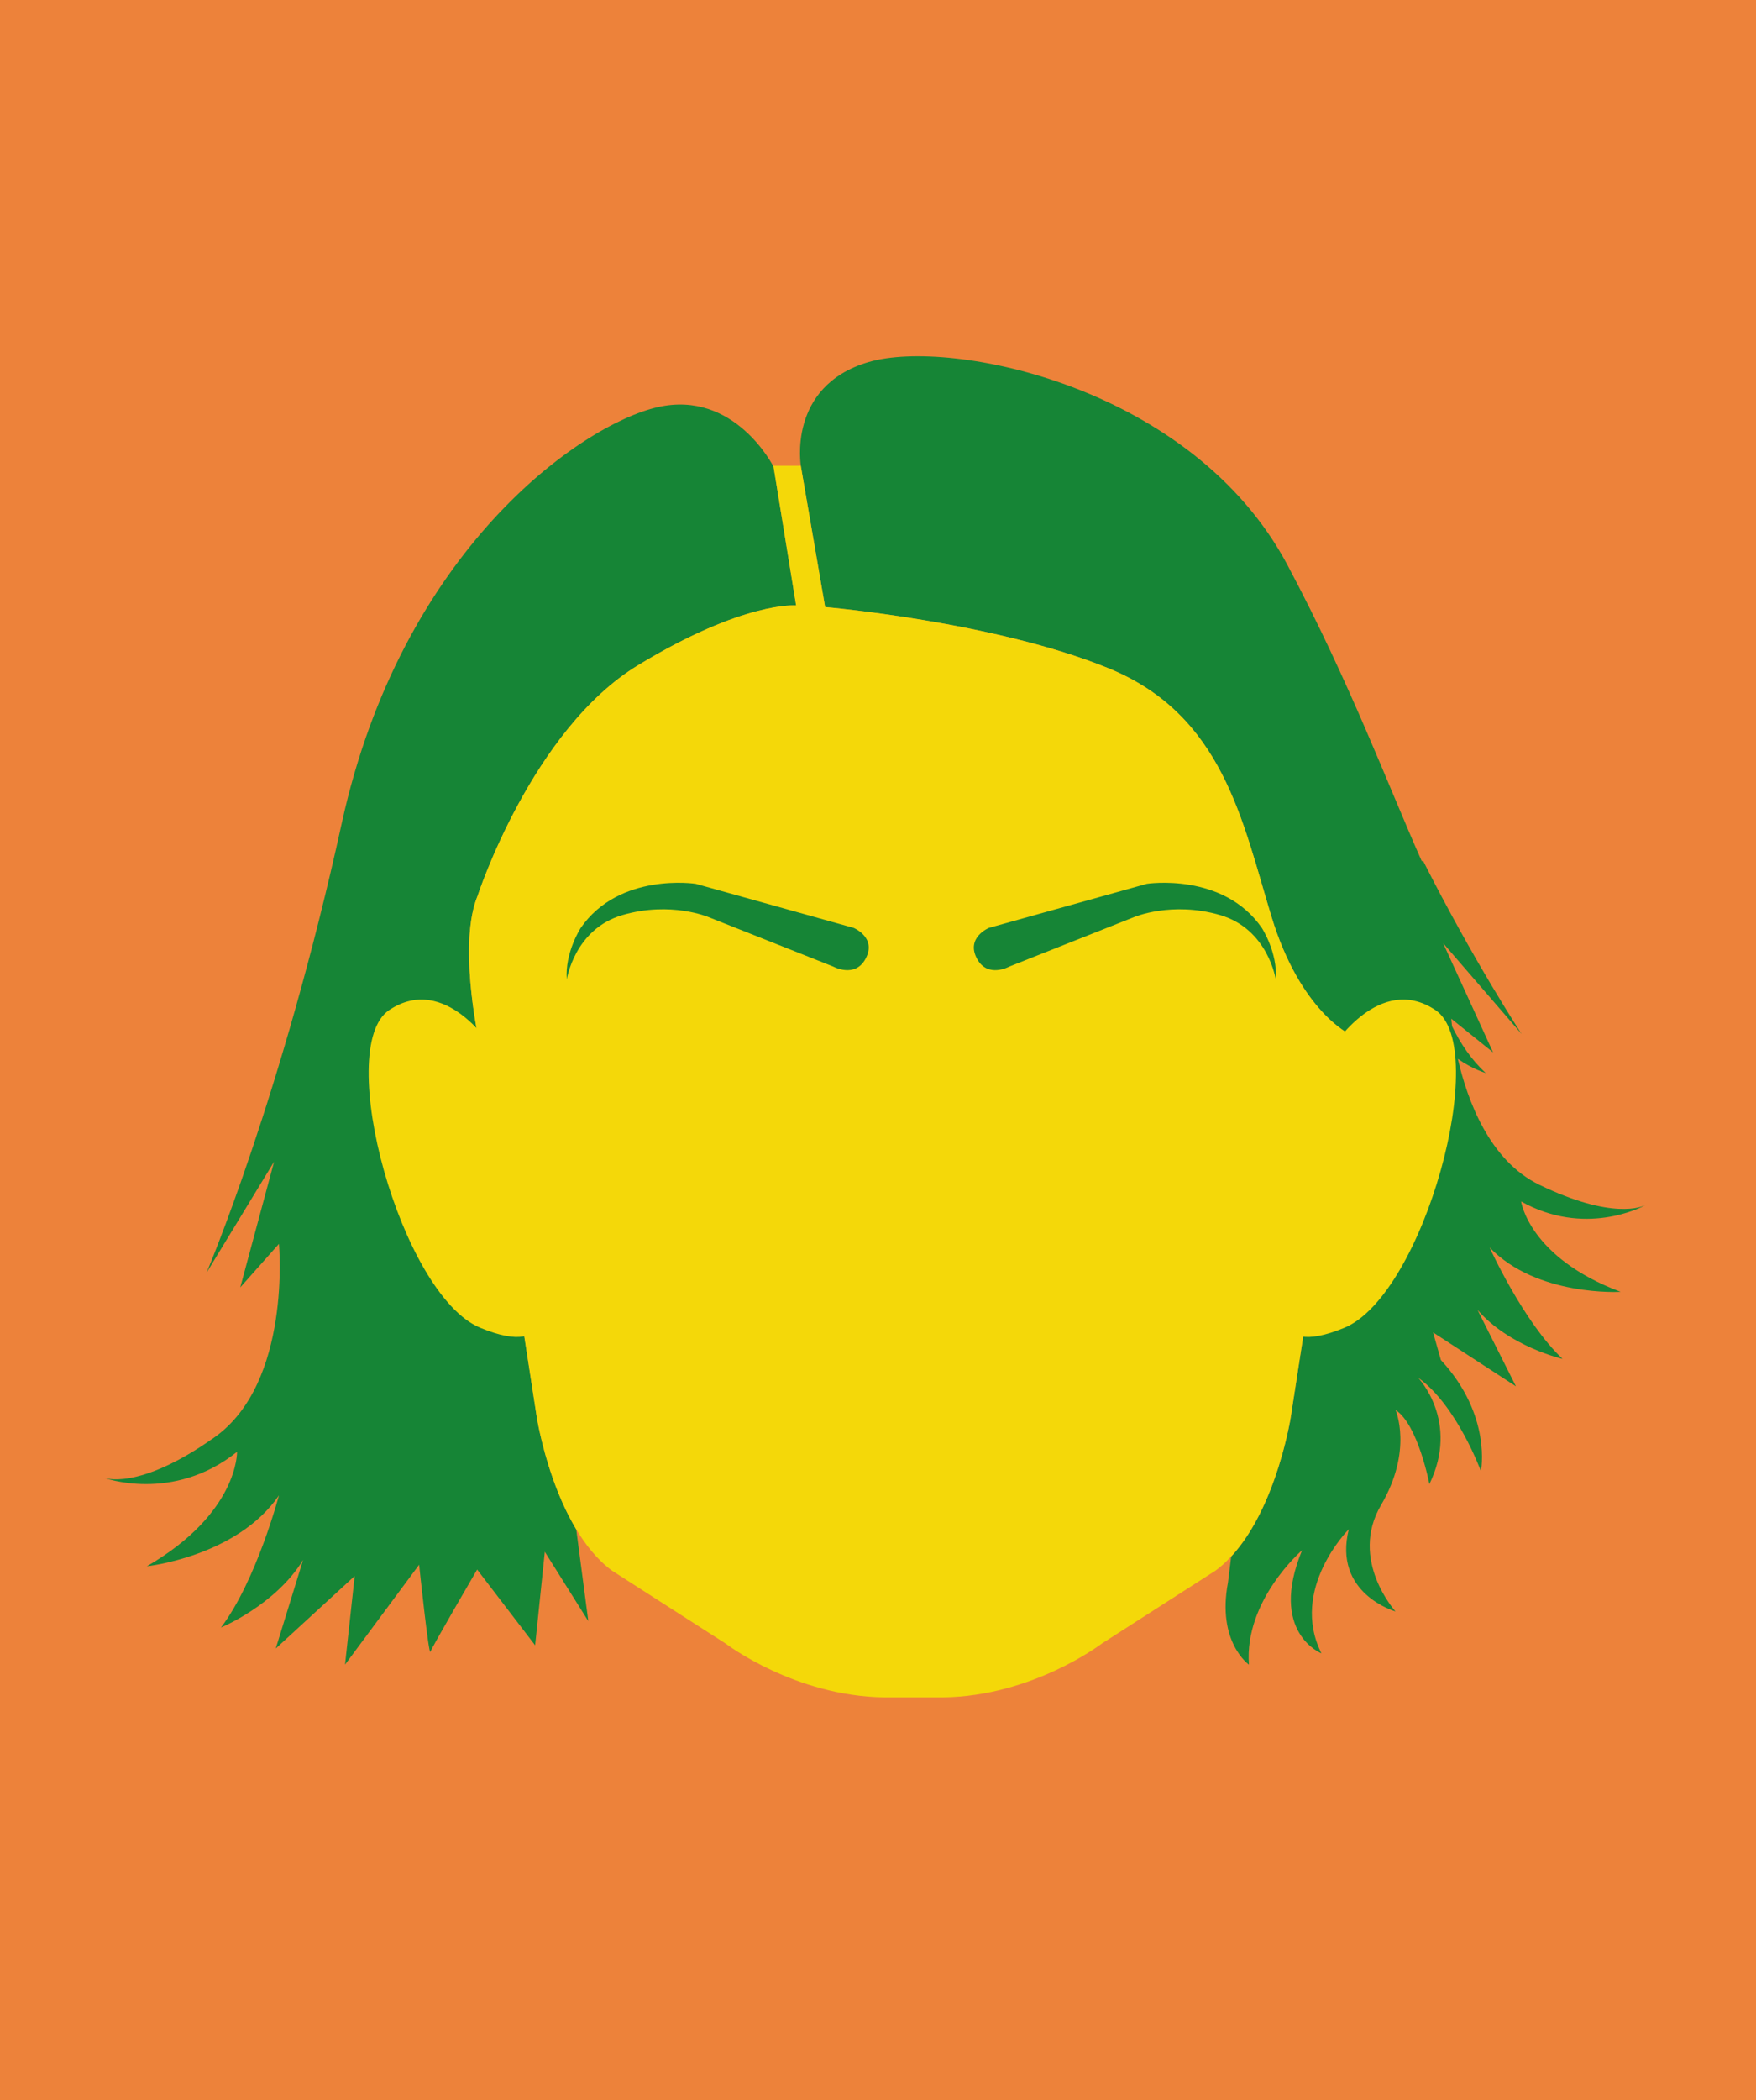 <?xml version="1.0" encoding="utf-8"?>
<!-- Generator: Adobe Illustrator 16.0.0, SVG Export Plug-In . SVG Version: 6.00 Build 0)  -->
<!DOCTYPE svg PUBLIC "-//W3C//DTD SVG 1.1//EN" "http://www.w3.org/Graphics/SVG/1.1/DTD/svg11.dtd">
<svg version="1.1" id="Camada_1" xmlns="http://www.w3.org/2000/svg" xmlns:xlink="http://www.w3.org/1999/xlink" x="0px" y="0px"
	 width="256px" height="306px" viewBox="0 0 256 306" enable-background="new 0 0 256 306" xml:space="preserve">
<rect y="0" fill="#ED823A" width="256" height="306"/>
<g>
	<path fill="#168536" d="M221.756,175.057c9.208,5.133,17.43,0.922,18.229,0.486c-0.592,0.313-4.94,2.221-15.561-2.912
		c-7.314-3.533-10.521-12.394-11.889-18.355c2.167,1.523,4.062,2.058,4.062,2.058c-2.074-1.883-3.675-4.29-4.908-6.802
		c-0.084-0.695-0.114-1.103-0.114-1.103l6.096,4.909l-7.282-15.912l11.447,13.236c0,0-6.932-10.51-14.393-25.285l-0.147,0.145
		c-4.888-10.951-10.446-25.978-19.589-43.176c-13.859-26.072-49.091-33.118-61.072-29.598c-11.977,3.524-9.864,15.27-9.864,15.27
		l3.523,20.435c0,0,24.663,2.114,41.341,8.926c16.676,6.812,19.495,22.313,23.725,36.174c4.229,13.858,11.434,17.146,11.434,17.146
		l-8.128,52.607l0,0l-0.481,3.139c0,0-2.053,13.199-8.699,20.353l-0.463,3.768c-1.646,8.688,3.053,11.978,3.053,11.978
		c-0.704-9.396,7.753-16.676,7.753-16.676c-4.935,11.979,2.817,15.03,2.817,15.03c-4.697-9.396,3.992-18.086,3.992-18.086
		c-2.35,9.396,6.811,11.979,6.811,11.979s-6.811-7.517-2.112-15.501c4.694-7.985,2.112-13.858,2.112-13.858
		c3.287,2.111,4.936,10.805,4.936,10.805c4.46-9.159-1.646-15.504-1.646-15.504c5.64,3.996,9.16,13.625,9.16,13.625
		s1.654-8.133-5.838-16.201l-1.138-4.022l12.08,7.854l-5.604-11.143c4.638,5.372,12.401,7.146,12.401,7.146
		c-5.739-5.407-10.631-16.229-10.631-16.229c6.918,7.187,19.097,6.462,19.097,6.462
		C222.902,183.212,221.756,175.057,221.756,175.057z"/>
	<g>
		<path fill="#F4D809" d="M194.279,152.61c0,0,6.809-10.895,14.979-5.446c8.172,5.446-1.701,41.531-13.275,46.298
			c-11.572,4.768-8.512-4.767-8.512-4.767L194.279,152.61z"/>
	</g>
	<path fill="#168536" d="M112.778,68.016c0,0-5.639-11.273-16.913-8.691c-11.274,2.585-37.346,20.904-46.038,60.6
		c-8.691,39.697-19.729,65.536-19.729,65.536l9.864-16.208l-4.934,18.322l5.639-6.345c0,0,1.877,20.201-9.396,28.188
		c-11.274,7.986-16.208,5.873-16.208,5.873s10.102,3.758,19.495-3.759c0,0,0.236,8.926-13.152,16.677c0,0,13.152-1.41,19.262-10.333
		c0,0-3.29,12.447-8.455,19.258c0,0,7.984-3.285,11.977-9.863l-3.992,12.922l11.511-10.571l-1.41,12.918l10.804-14.562
		c0,0,1.409,13.39,1.646,12.685c0.233-0.705,6.812-11.979,6.812-11.979l8.454,11.041l1.41-13.627l6.343,10.103l-1.761-13.375
		c-4.332-7.196-5.755-16.378-5.755-16.378l-8.614-55.746c0,0-2.817-13.466,0.002-20.199c0,0,7.904-24.191,23.407-33.589
		c15.506-9.396,23.02-8.69,23.02-8.69L112.778,68.016z"/>
	<g>
		<path fill="#F4D809" d="M71.724,152.61c0,0-6.809-10.895-14.979-5.446c-8.17,5.446,1.702,41.531,13.276,46.298
			c11.575,4.768,8.511-4.767,8.511-4.767L71.724,152.61z"/>
	</g>
	<g>
		<path fill="#F4D809" d="M185.359,133.549c-4.229-13.858-7.049-29.361-23.728-36.173c-16.678-6.812-41.341-8.926-41.341-8.926
			l-3.523-20.435c0,0-0.011-0.06-0.024-0.156h-4.051c0.051,0.096,0.083,0.156,0.083,0.156l3.287,20.199c0,0-7.514-0.704-23.02,8.691
			c-15.503,9.396-23.407,33.589-23.407,33.589c-2.819,6.733-0.002,20.199-0.002,20.199l8.614,55.746c0,0,2.505,16.131,10.96,22.396
			l16.599,10.646c0,0,10.021,7.672,23.173,7.83h8.455c13.154-0.158,23.178-7.83,23.178-7.83l16.6-10.646
			c8.455-6.265,10.963-22.396,10.963-22.396l8.612-55.746C196.79,150.695,189.585,147.408,185.359,133.549z"/>
	</g>
	<path fill="#168536" d="M124.443,135.192l-23.02-6.42c0,0-11.114-1.722-16.756,6.42c0,0-2.346,3.604-2.034,7.517
		c0,0,1.099-7.358,8.144-9.394c7.046-2.038,12.527,0.312,12.527,0.312l18.165,7.202c0,0,3.144,1.729,4.696-1.096
		C127.89,136.603,124.443,135.192,124.443,135.192z"/>
	<path fill="#168536" d="M144.175,135.192l23.019-6.42c0,0,11.117-1.722,16.759,6.42c0,0,2.349,3.604,2.032,7.517
		c0,0-1.096-7.358-8.145-9.394c-7.045-2.038-12.523,0.312-12.523,0.312l-18.166,7.202c0,0-3.144,1.729-4.696-1.096
		C140.73,136.603,144.175,135.192,144.175,135.192z"/>
</g>
</svg>
